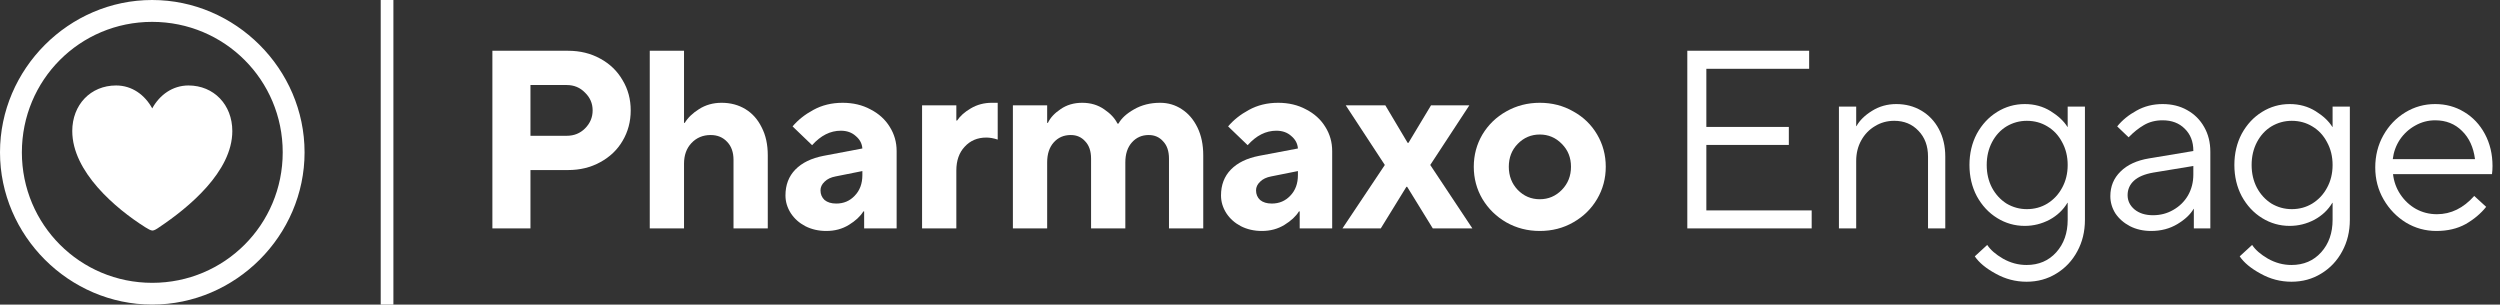 <svg fill="none" height="24" viewBox="0 0 197 24" width="197" xmlns="http://www.w3.org/2000/svg"><rect x="0" y="0" width="197" height="24" fill="#333333" stroke="none"/><g fill="#fff"><path d="m5.694 10.328c0-2.073 1.446-3.593 3.455-3.593 1.262 0 2.266.746 2.847 1.806.58-1.06 1.603-1.806 2.856-1.806 1.999 0 3.455 1.52 3.455 3.593 0 3.206-3.464 6.044-5.767 7.582-.166.12-.387.258-.525.258s-.368-.138-.562-.258c-2.34-1.474-5.758-4.376-5.758-7.582z"/><path clip-rule="evenodd" d="m24 12.005c0 6.56-5.436 11.995-12.005 11.995-6.56 0-11.995-5.436-11.995-11.995 0-6.569 5.426-12.005 11.986-12.005 6.569 0 12.014 5.436 12.014 12.005zm-22.277 0c0 5.694 4.579 10.282 10.273 10.282 5.703 0 10.282-4.588 10.282-10.282 0-5.703-4.588-10.282-10.291-10.282-5.694 0-10.263 4.579-10.263 10.282z" fill-rule="evenodd"/><path d="m30 0h1v24h-1z"/><path clip-rule="evenodd" d="m38.8 18v-14h5.96c.947 0 1.793.207 2.54.62.76.413 1.347.98 1.76 1.7.427.707.64 1.5.64 2.38s-.213 1.68-.64 2.4c-.413.707-1 1.267-1.76 1.68-.747.413-1.593.62-2.54.62h-2.96v4.6zm5.86-7.3c.573 0 1.053-.193 1.44-.58.4-.4.6-.873.6-1.42s-.2-1.013-.6-1.4c-.387-.4-.867-.6-1.44-.6h-2.86v4z" fill-rule="evenodd"/><path d="m51.201 4v14h2.7v-5.1c0-.667.193-1.207.58-1.62.4-.427.907-.64 1.52-.64.533 0 .967.18 1.3.54.333.347.5.82.5 1.42v5.4h2.7v-5.76c0-.853-.16-1.587-.48-2.2-.307-.627-.733-1.107-1.28-1.44-.547-.333-1.173-.5-1.88-.5-.667 0-1.26.167-1.78.5-.507.32-.88.68-1.12 1.08h-.06v-5.68z"/><path d="m132.96 18h9.8v-1.42h-8.3v-5.16h6.5v-1.42h-6.5v-4.58h8.1v-1.42h-9.6z"/><path d="m144.908 8.4v9.6h1.36v-5.32c0-.6.133-1.14.4-1.62s.627-.853 1.08-1.12c.453-.28.96-.42 1.52-.42.773 0 1.407.26 1.9.78.507.52.76 1.2.76 2.04v5.66h1.36v-5.66c0-.813-.167-1.533-.5-2.16-.333-.627-.793-1.113-1.38-1.46-.587-.347-1.247-.52-1.98-.52-.707 0-1.347.18-1.92.54-.56.347-.967.747-1.22 1.2h-.02v-1.54z"/><g clip-rule="evenodd" fill-rule="evenodd"><path d="m157.253 21.56c.76.427 1.574.64 2.44.64.867 0 1.647-.213 2.34-.64.707-.427 1.26-1.013 1.66-1.76.4-.733.6-1.56.6-2.48v-8.92h-1.36v1.6h-.02c-.28-.453-.72-.867-1.32-1.24-.6-.373-1.28-.56-2.04-.56-.786 0-1.513.207-2.18.62-.666.413-1.2.987-1.6 1.72-.386.733-.58 1.553-.58 2.46s.194 1.727.58 2.46c.4.733.934 1.307 1.6 1.72.667.413 1.394.62 2.18.62.68 0 1.327-.16 1.94-.48.614-.333 1.087-.78 1.42-1.34h.02v1.34c0 1.04-.3 1.893-.9 2.56s-1.38 1-2.34 1c-.653 0-1.273-.167-1.86-.5-.573-.333-.986-.693-1.24-1.08l-.98.9c.334.493.88.947 1.64 1.36zm4.08-5.52c-.48.293-1.02.44-1.62.44-.573 0-1.106-.147-1.6-.44-.48-.307-.86-.72-1.14-1.24-.28-.533-.42-1.133-.42-1.8s.14-1.267.42-1.8.66-.947 1.14-1.24c.494-.293 1.027-.44 1.6-.44.6 0 1.14.147 1.62.44.494.293.88.707 1.16 1.24.294.533.44 1.133.44 1.8s-.146 1.267-.44 1.8c-.28.52-.666.933-1.16 1.24z"/><path d="m172.355 8.68c-.56-.32-1.207-.48-1.94-.48-.76 0-1.447.173-2.06.52-.613.333-1.12.747-1.52 1.24l.9.86c.387-.4.787-.72 1.2-.96.427-.253.92-.38 1.48-.38.72 0 1.3.22 1.74.66.453.44.68 1.02.68 1.74v.02l-3.48.58c-.973.16-1.727.507-2.26 1.04-.533.52-.8 1.167-.8 1.94 0 .48.133.933.4 1.36.28.413.66.747 1.14 1 .493.253 1.053.38 1.68.38.773 0 1.46-.18 2.06-.54s1.027-.76 1.28-1.2h.02v1.54h1.3v-6.04c0-.733-.16-1.38-.48-1.94-.32-.573-.767-1.02-1.34-1.34zm-1.1 7.86c-.48.28-1.013.42-1.6.42-.6 0-1.087-.153-1.46-.46-.36-.307-.54-.68-.54-1.12 0-.453.167-.833.5-1.14s.84-.52 1.52-.64l3.16-.52v.68c0 .6-.14 1.147-.42 1.64-.28.48-.667.86-1.16 1.14z"/><path d="m178.128 21.56c.76.427 1.574.64 2.44.64.867 0 1.647-.213 2.34-.64.707-.427 1.26-1.013 1.66-1.76.4-.733.6-1.56.6-2.48v-8.92h-1.36v1.6h-.02c-.28-.453-.72-.867-1.32-1.24-.6-.373-1.28-.56-2.04-.56-.786 0-1.513.207-2.18.62-.666.413-1.2.987-1.6 1.72-.386.733-.58 1.553-.58 2.46s.194 1.727.58 2.46c.4.733.934 1.307 1.6 1.72.667.413 1.394.62 2.18.62.68 0 1.327-.16 1.94-.48.614-.333 1.087-.78 1.42-1.34h.02v1.34c0 1.04-.3 1.893-.9 2.56s-1.38 1-2.34 1c-.653 0-1.273-.167-1.86-.5-.573-.333-.986-.693-1.24-1.08l-.98.9c.334.493.88.947 1.64 1.36zm4.08-5.52c-.48.293-1.02.44-1.62.44-.573 0-1.106-.147-1.6-.44-.48-.307-.86-.72-1.14-1.24-.28-.533-.42-1.133-.42-1.8s.14-1.267.42-1.8.66-.947 1.14-1.24c.494-.293 1.027-.44 1.6-.44.6 0 1.14.147 1.62.44.494.293.88.707 1.16 1.24.294.533.44 1.133.44 1.8s-.146 1.267-.44 1.8c-.28.52-.666.933-1.16 1.24z"/><path d="m191.99 18.2c-.867 0-1.667-.22-2.4-.66-.733-.453-1.32-1.06-1.76-1.82s-.66-1.6-.66-2.52c0-.933.213-1.78.64-2.54.427-.76 1-1.36 1.72-1.8s1.507-.66 2.36-.66c.84 0 1.6.207 2.28.62.693.413 1.24.993 1.64 1.74.4.747.6 1.587.6 2.52 0 .213-.013.427-.04.64h-7.8c.067.587.26 1.12.58 1.6s.727.86 1.22 1.14c.507.28 1.06.42 1.66.42 1.107 0 2.087-.48 2.94-1.44l.94.86c-.427.533-.967.987-1.62 1.36-.653.36-1.42.54-2.3.54zm3.04-5.66c-.12-.933-.46-1.673-1.02-2.22-.56-.56-1.267-.84-2.12-.84-.56 0-1.087.14-1.58.42-.48.267-.88.633-1.2 1.1-.307.467-.493.98-.56 1.54z"/><path d="m121.334 18.2c-.96 0-1.84-.227-2.64-.68-.787-.453-1.414-1.067-1.88-1.84-.454-.773-.68-1.62-.68-2.54s.226-1.767.68-2.54c.466-.773 1.093-1.38 1.88-1.82.8-.453 1.68-.68 2.64-.68.973 0 1.853.227 2.64.68.8.44 1.426 1.047 1.88 1.82.453.773.68 1.62.68 2.54s-.227 1.767-.68 2.54c-.454.773-1.08 1.387-1.88 1.84-.787.453-1.667.68-2.64.68zm0-2.5c.68 0 1.26-.247 1.74-.74.48-.493.72-1.1.72-1.82s-.24-1.32-.72-1.8c-.48-.493-1.06-.74-1.74-.74s-1.26.247-1.74.74c-.467.48-.7 1.08-.7 1.8s.233 1.327.7 1.82c.48.493 1.06.74 1.74.74z"/></g><path d="m108.804 18h-3.02l3.34-5-3.08-4.7h3.12l1.76 2.96h.06l1.78-2.96h3.02l-3.08 4.7 3.32 5h-3.12l-2.02-3.28h-.06z"/><path clip-rule="evenodd" d="m100.716 8.1c.826 0 1.56.173 2.2.52.653.333 1.16.793 1.52 1.38.36.573.54 1.207.54 1.9v6.1h-2.56v-1.34h-.06c-.24.387-.62.74-1.14 1.06s-1.114.48-1.78.48c-.613 0-1.167-.127-1.66-.38-.48-.253-.86-.593-1.14-1.02-.28-.44-.42-.907-.42-1.4 0-.827.26-1.507.78-2.04.52-.533 1.26-.893 2.22-1.08l3.06-.58c-.027-.387-.2-.713-.52-.98-.307-.28-.7-.42-1.18-.42-.827 0-1.58.38-2.26 1.14l-1.54-1.48c.427-.507.973-.94 1.64-1.3.68-.373 1.447-.56 2.3-.56zm-.5 7.94c.586 0 1.073-.207 1.46-.62.4-.413.6-.953.6-1.62v-.32l-2.1.42c-.374.067-.667.207-.88.42-.213.2-.32.427-.32.68 0 .307.107.56.32.76.227.187.533.28.92.28z" fill-rule="evenodd"/><path d="m79.816 18v-9.7h2.7v1.38h.06c.187-.4.52-.76 1-1.08.48-.333 1.047-.5 1.7-.5.667 0 1.247.173 1.74.52.493.333.84.707 1.04 1.12h.08c.227-.413.633-.787 1.22-1.12.6-.347 1.287-.52 2.06-.52.627 0 1.193.167 1.7.5.52.333.933.813 1.24 1.44.307.627.46 1.36.46 2.2v5.76h-2.7v-5.5c0-.587-.153-1.04-.46-1.36-.293-.333-.673-.5-1.14-.5-.533 0-.973.193-1.32.58-.347.387-.52.913-.52 1.58v5.2h-2.7v-5.5c0-.587-.153-1.04-.46-1.36-.293-.333-.673-.5-1.14-.5-.547 0-.993.193-1.34.58-.347.387-.52.913-.52 1.58v5.2z"/><path d="m72.659 18v-9.7h2.7v1.2h.06c.24-.36.6-.68 1.08-.96.493-.293 1.047-.44 1.66-.44h.46v2.9c-.32-.107-.62-.16-.9-.16-.693 0-1.26.24-1.7.72-.44.467-.66 1.093-.66 1.88v4.56z"/><path clip-rule="evenodd" d="m66.395 8.1c.827 0 1.56.173 2.2.52.653.333 1.16.793 1.52 1.38.36.573.54 1.207.54 1.9v6.1h-2.56v-1.34h-.06c-.24.387-.62.74-1.14 1.06s-1.113.48-1.78.48c-.613 0-1.167-.127-1.66-.38-.48-.253-.86-.593-1.14-1.02-.28-.44-.42-.907-.42-1.4 0-.827.26-1.507.78-2.04.52-.533 1.26-.893 2.22-1.08l3.06-.58c-.027-.387-.2-.713-.52-.98-.307-.28-.7-.42-1.18-.42-.827 0-1.58.38-2.26 1.14l-1.54-1.48c.427-.507.973-.94 1.64-1.3.68-.373 1.447-.56 2.3-.56zm-.5 7.94c.587 0 1.073-.207 1.46-.62.4-.413.6-.953.6-1.62v-.32l-2.1.42c-.373.067-.667.207-.88.42-.213.2-.32.427-.32.68 0 .307.107.56.32.76.227.187.533.28.92.28z" fill-rule="evenodd"/></g></svg>